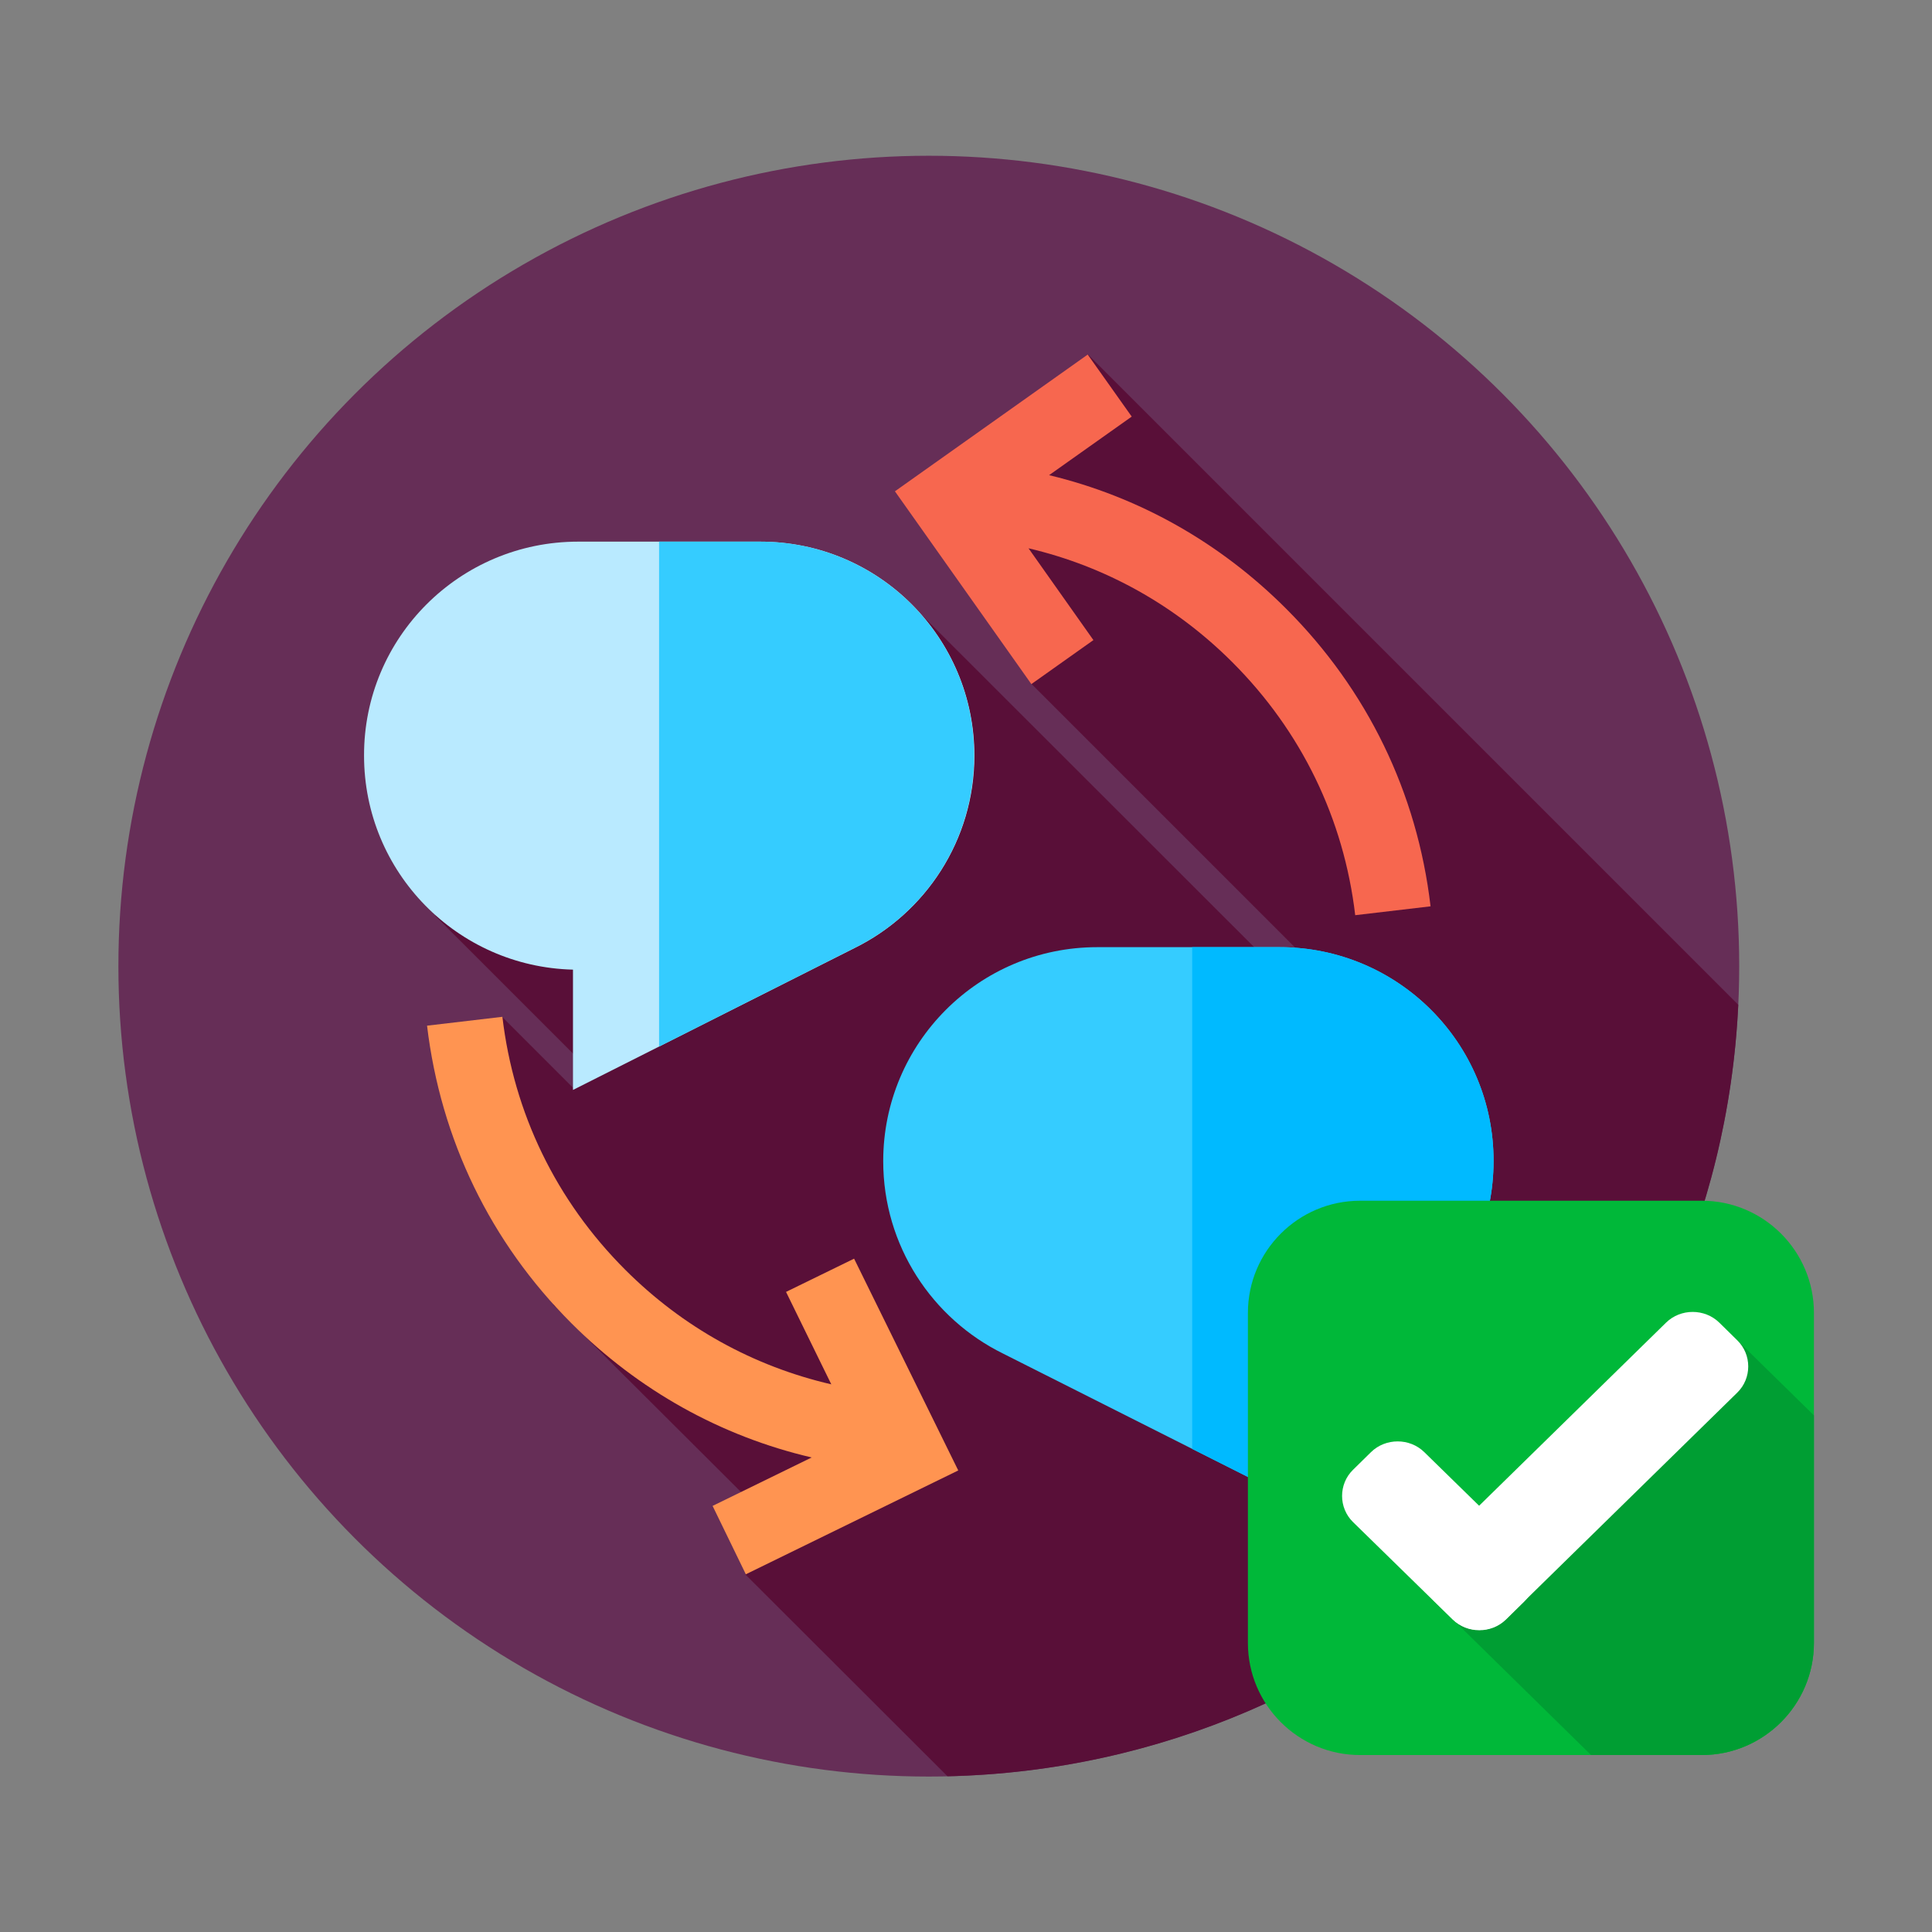 <?xml version="1.0" encoding="utf-8"?>
<!-- Generator: Adobe Illustrator 24.1.2, SVG Export Plug-In . SVG Version: 6.00 Build 0)  -->
<svg version="1.1" id="Capa_1" xmlns="http://www.w3.org/2000/svg" xmlns:xlink="http://www.w3.org/1999/xlink" x="0px" y="0px"
	 viewBox="0 0 610.3 610.3" style="enable-background:new 0 0 610.3 610.3;" xml:space="preserve">
<rect x="0" y="0" width="610.3" height="610.3" fill="#808080" stroke="none"/>
<style type="text/css">
	.st0{fill:#662E57;}
	.st1{fill:#590F38;}
	.st2{fill:#B9EAFF;}
	.st3{fill:#35CCFF;}
	.st4{fill:#00BAFF;}
	.st5{fill:#FF9451;}
	.st6{fill:#F7674F;}
	.st7{fill:#00B839;}
	.st8{fill:#009E33;}
	.st9{fill:#FFFFFF;}
</style>
<g>
	<circle class="st0" cx="293.4" cy="305.2" r="256"/>
	<path class="st1" d="M299.3,561.1c134.6-3,243.5-109.9,249.8-243.7L343.7,112l-33.1,41.9l15.3,62.2l97.7,97.7l-6.4,6.4L285.5,188.6
		L137.4,289.2l49.4,49.4l-5.4,5.4l-22.7-22.7l-3.3,20.2l19.5,70.8l70.8,70.6l-10.2,14.5L299.3,561.1z"/>
	<path class="st2" d="M182.6,171.1h57.6c37.4,0,67.6,30.3,67.6,67.6l0,0c0,26.7-15.5,49.8-37.9,60.8l0,0L181,344.3v-38
		c-36.6-0.9-66-30.8-66-67.6l0,0C114.9,201.4,145.2,171.1,182.6,171.1z"/>
	<g>
		<path class="st3" d="M240.1,171.1h-31.9v159.5l61.6-31.1l0,0c22.5-11,37.9-34.1,37.9-60.8l0,0
			C307.8,201.4,277.5,171.1,240.1,171.1z"/>
		<path class="st3" d="M404.2,299.2h-57.6c-37.4,0-67.6,30.3-67.6,67.6l0,0c0,26.7,15.5,49.8,37.9,60.8l0,0l88.9,44.8v-38
			c36.6-0.9,66-30.8,66-67.6l0,0C471.9,329.5,441.6,299.2,404.2,299.2z"/>
	</g>
	<path class="st4" d="M404.2,299.2h-27.6v158.5l29.2,14.7v-38c36.6-0.9,66-30.8,66-67.6l0,0C471.9,329.5,441.6,299.2,404.2,299.2z"
		/>
	<path class="st5" d="M269.8,397.6l-21.5,10.5l14.3,29.2c-24.6-5.7-46.9-18-65.1-36.2c-21.8-21.8-35.2-49.4-38.8-79.9l-23.8,2.8
		c4.3,35.9,20,68.4,45.6,94c21.2,21.2,47.2,35.7,75.9,42.4l-31.3,15.3l10.5,21.6l67.1-32.8L269.8,397.6z"/>
	<path class="st6" d="M406.3,192.3c-21-21-46.6-35.4-74.9-42.2l26.1-18.5L343.6,112l-60.9,43.2l43.1,60.9l19.6-13.9l-20.5-29
		c24.3,5.7,46.4,18,64.4,36c21.8,21.8,35.2,49.4,38.8,79.9l23.8-2.8C447.7,250.4,431.9,217.9,406.3,192.3z"/>
</g>
<g>
	<path class="st7" d="M573,519c0,19.5-15.9,35.4-35.4,35.4h-108c-19.5,0-35.4-15.9-35.4-35.4V414.7c0-19.5,15.9-35.4,35.4-35.4h108
		c19.5,0,35.4,15.9,35.4,35.4V519z"/>
	<path class="st8" d="M573,519v-71.9l-25.7-25.2l-88.2,89.8l43.5,42.7h35C557.1,554.4,573,538.5,573,519z"/>
	<g>
		<g>
			<path class="st9" d="M433.1,458.7c4.6-4.5,12.2-4.5,16.8,0l31.5,30.8c4.6,4.5,4.6,12,0,16.5l-5.7,5.6c-4.6,4.5-12.2,4.5-16.8,0
				l-31.5-30.8c-4.6-4.5-4.6-12,0-16.5L433.1,458.7z"/>
		</g>
		<g>
			<path class="st9" d="M453.2,489.4c-4.6,4.5-4.6,12,0,16.5l5.7,5.6c4.6,4.5,12.2,4.5,16.8,0l73.1-71.6c4.6-4.5,4.6-12,0-16.5
				l-5.7-5.6c-4.6-4.5-12.2-4.5-16.8,0L453.2,489.4z"/>
		</g>
	</g>
</g>
</svg>
